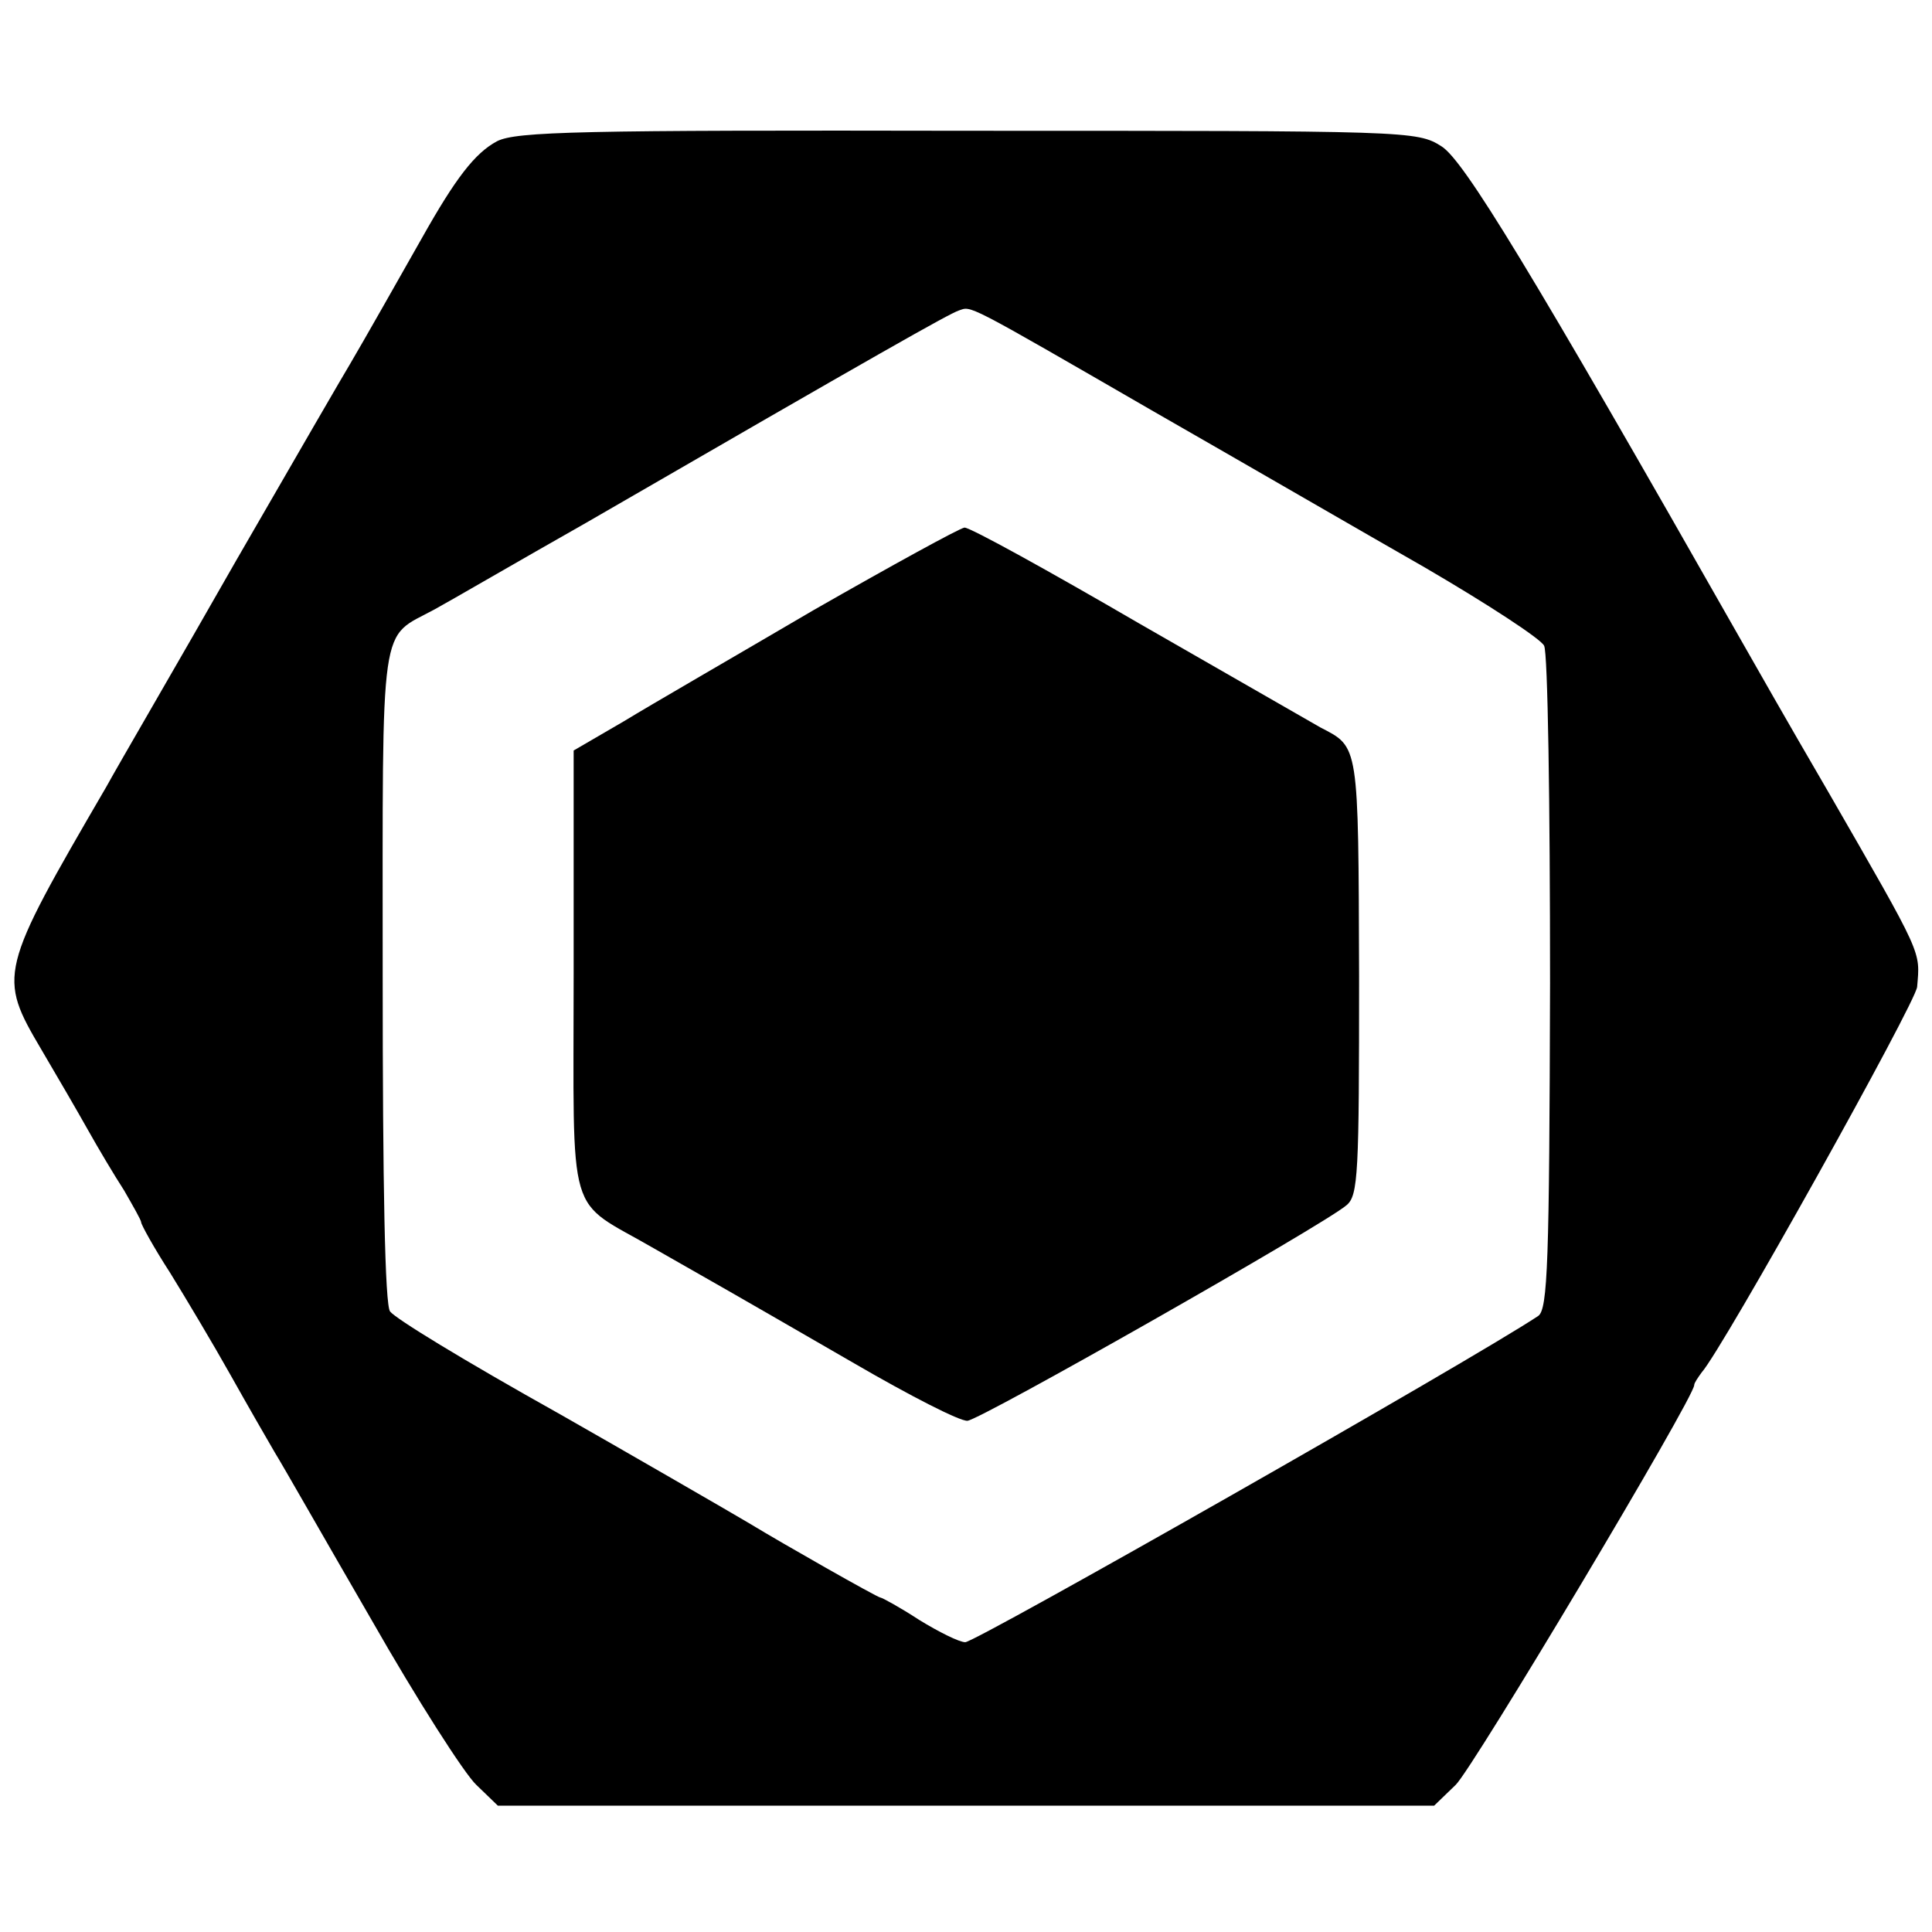 <?xml version="1.0" standalone="no"?>
<!DOCTYPE svg PUBLIC "-//W3C//DTD SVG 20010904//EN"
 "http://www.w3.org/TR/2001/REC-SVG-20010904/DTD/svg10.dtd">
<svg version="1.0" xmlns="http://www.w3.org/2000/svg"
 width="260pt" height="260pt" viewBox="0 0 260 260"
 preserveAspectRatio="xMidYMid meet">
<g transform="translate(0,260) scale(0.1,-0.1)"
fill="#000000" stroke="none">
<path d="M669 2410 c-30 -16 -56 -50 -101 -130 -26 -46 -81 -143 -97 -170 -5
-8 -74 -127 -153 -264 -78 -137 -158 -274 -175 -305 -145 -249 -146 -254 -87
-354 20 -34 48 -82 62 -107 14 -25 36 -62 49 -82 12 -21 23 -40 23 -43 0 -3
17 -34 39 -68 21 -34 58 -96 81 -137 23 -41 50 -88 60 -105 10 -16 68 -118
130 -225 61 -107 125 -207 141 -222 l29 -28 630 0 630 0 29 28 c23 22 321 521
321 538 0 3 5 10 10 17 28 31 289 499 290 519 4 49 9 39 -120 263 -60 103 -95
165 -115 200 -287 505 -375 649 -405 668 -33 21 -43 21 -637 21 -523 1 -608
-1 -634 -14z m884 -364 c117 -67 281 -162 365 -210 84 -49 156 -96 160 -105 5
-9 8 -213 8 -454 -1 -376 -3 -439 -16 -448 -92 -61 -757 -439 -771 -439 -8 0
-36 14 -62 30 -26 17 -50 30 -52 30 -4 0 -134 74 -175 99 -13 8 -188 109 -255
147 -134 75 -222 129 -230 139 -7 8 -10 170 -10 453 0 489 -5 451 70 492 22
12 113 65 203 116 401 232 488 281 502 286 18 6 5 13 263 -136z"/>
<path d="M1095 1779 c-104 -61 -220 -128 -256 -150 l-67 -39 0 -299 c0 -342
-11 -302 108 -371 86 -49 90 -51 270 -155 74 -43 142 -78 152 -77 17 1 480
264 510 290 16 13 17 43 17 308 -1 315 0 308 -52 335 -12 7 -122 70 -244 140
-122 71 -227 129 -235 129 -7 -1 -98 -51 -203 -111z"/>
</g>
</svg>

